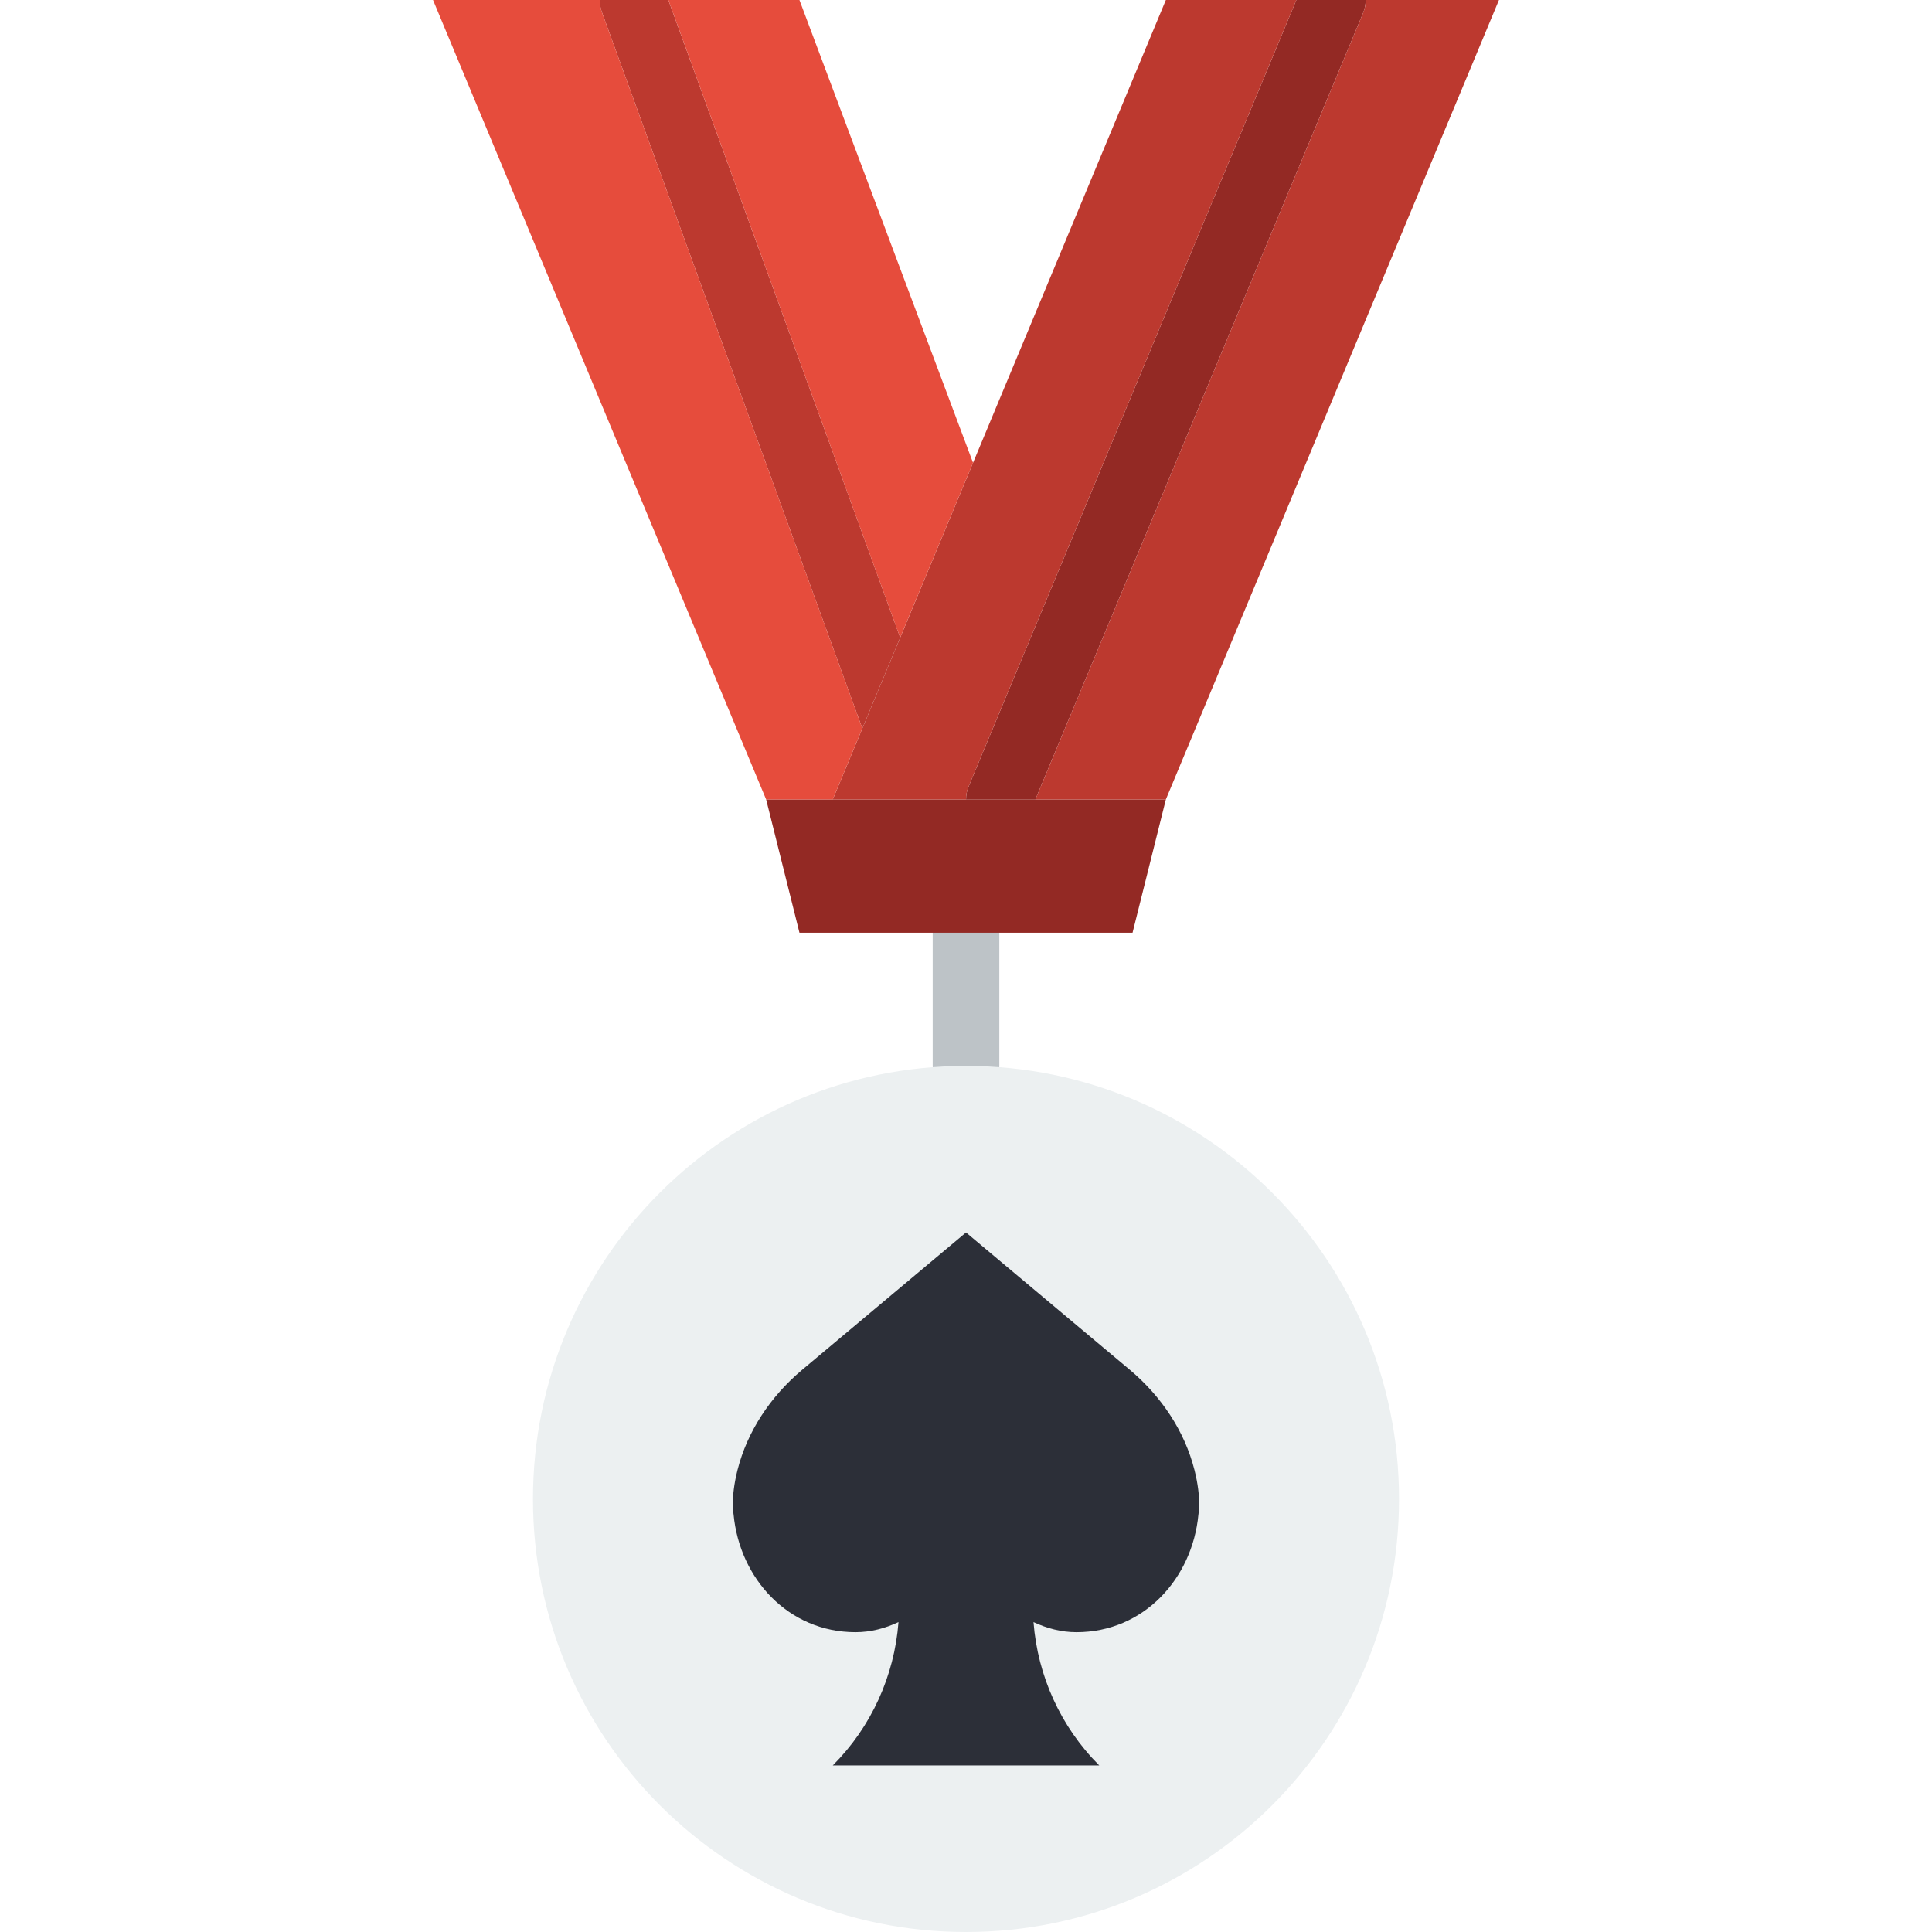<?xml version="1.0" encoding="iso-8859-1"?>
<!-- Generator: Adobe Illustrator 19.0.0, SVG Export Plug-In . SVG Version: 6.00 Build 0)  -->
<svg xmlns="http://www.w3.org/2000/svg" xmlns:xlink="http://www.w3.org/1999/xlink" version="1.1" id="Layer_1" x="0px" y="0px" viewBox="0 0 512.004 512.004" style="enable-background:new 0 0 512.004 512.004;" xml:space="preserve">
<g>
	<path style="fill:#BDC3C7;" d="M256.003,291.314c-4.882,0-8.828-3.946-8.828-8.828v-35.31c0-4.882,3.946-8.828,8.828-8.828   s8.828,3.946,8.828,8.828v35.31C264.831,287.368,260.885,291.314,256.003,291.314"/>
	<path style="fill:#ECF0F1;" d="M370.762,397.245c0,63.382-51.377,114.759-114.759,114.759s-114.759-51.377-114.759-114.759   s51.377-114.759,114.759-114.759S370.762,333.863,370.762,397.245"/>
	<path style="fill:#2C2F38;" d="M316.555,389.581c-2.622-10.328-8.766-19.491-17.055-26.492l-43.494-36.467l-43.502,36.467   c-8.289,6.991-14.433,16.163-17.055,26.483c-1.916,7.583-1.042,11.794-1.042,11.794c1.615,16.958,14.477,31.188,32.327,31.188   c4.052,0,7.857-1.033,11.379-2.675c-1.103,14.292-7.212,27.78-17.417,37.985h70.621c-10.214-10.205-16.322-23.684-17.426-37.985   c3.522,1.642,7.327,2.675,11.379,2.675c17.858,0,30.72-14.23,32.327-31.188C317.597,401.366,318.471,397.155,316.555,389.581"/>
	<g>
		<polygon style="fill:#932924;" points="300.141,247.176 211.865,247.176 203.038,211.866 308.969,211.866   "/>
		<path style="fill:#932924;" d="M256.684,208.469c-0.468,1.112-0.671,2.269-0.671,3.399h18.379L361.255,3.404    c0.459-1.112,0.671-2.269,0.671-3.399h-18.379L256.684,208.469z"/>
	</g>
	<g>
		<path style="fill:#BC392F;" d="M158.977,0.004c0,0.998,0.097,2.022,0.459,3.019l69.094,190.031l10.037-24.082L177.127,0.004    H158.977z"/>
		<path style="fill:#BC392F;" d="M343.546,0.004h-34.578l-88.276,211.862h35.319c0-1.13,0.203-2.286,0.671-3.399L343.546,0.004z"/>
		<path style="fill:#BC392F;" d="M361.925,0.004c0,1.13-0.203,2.286-0.671,3.399l-86.863,208.463h34.578L397.244,0.004H361.925z"/>
	</g>
	<g>
		<polygon style="fill:#E64C3C;" points="257.865,122.642 211.864,0 177.128,0 238.559,168.969   "/>
		<path style="fill:#E64C3C;" d="M228.52,193.02L159.435,3.024c-0.362-1.006-0.459-2.022-0.459-3.019h-44.217l88.276,211.862h17.655    l7.821-18.776C228.52,193.073,228.52,193.047,228.52,193.02"/>
	</g>
</g>
<g>
</g>
<g>
</g>
<g>
</g>
<g>
</g>
<g>
</g>
<g>
</g>
<g>
</g>
<g>
</g>
<g>
</g>
<g>
</g>
<g>
</g>
<g>
</g>
<g>
</g>
<g>
</g>
<g>
</g>
</svg>
